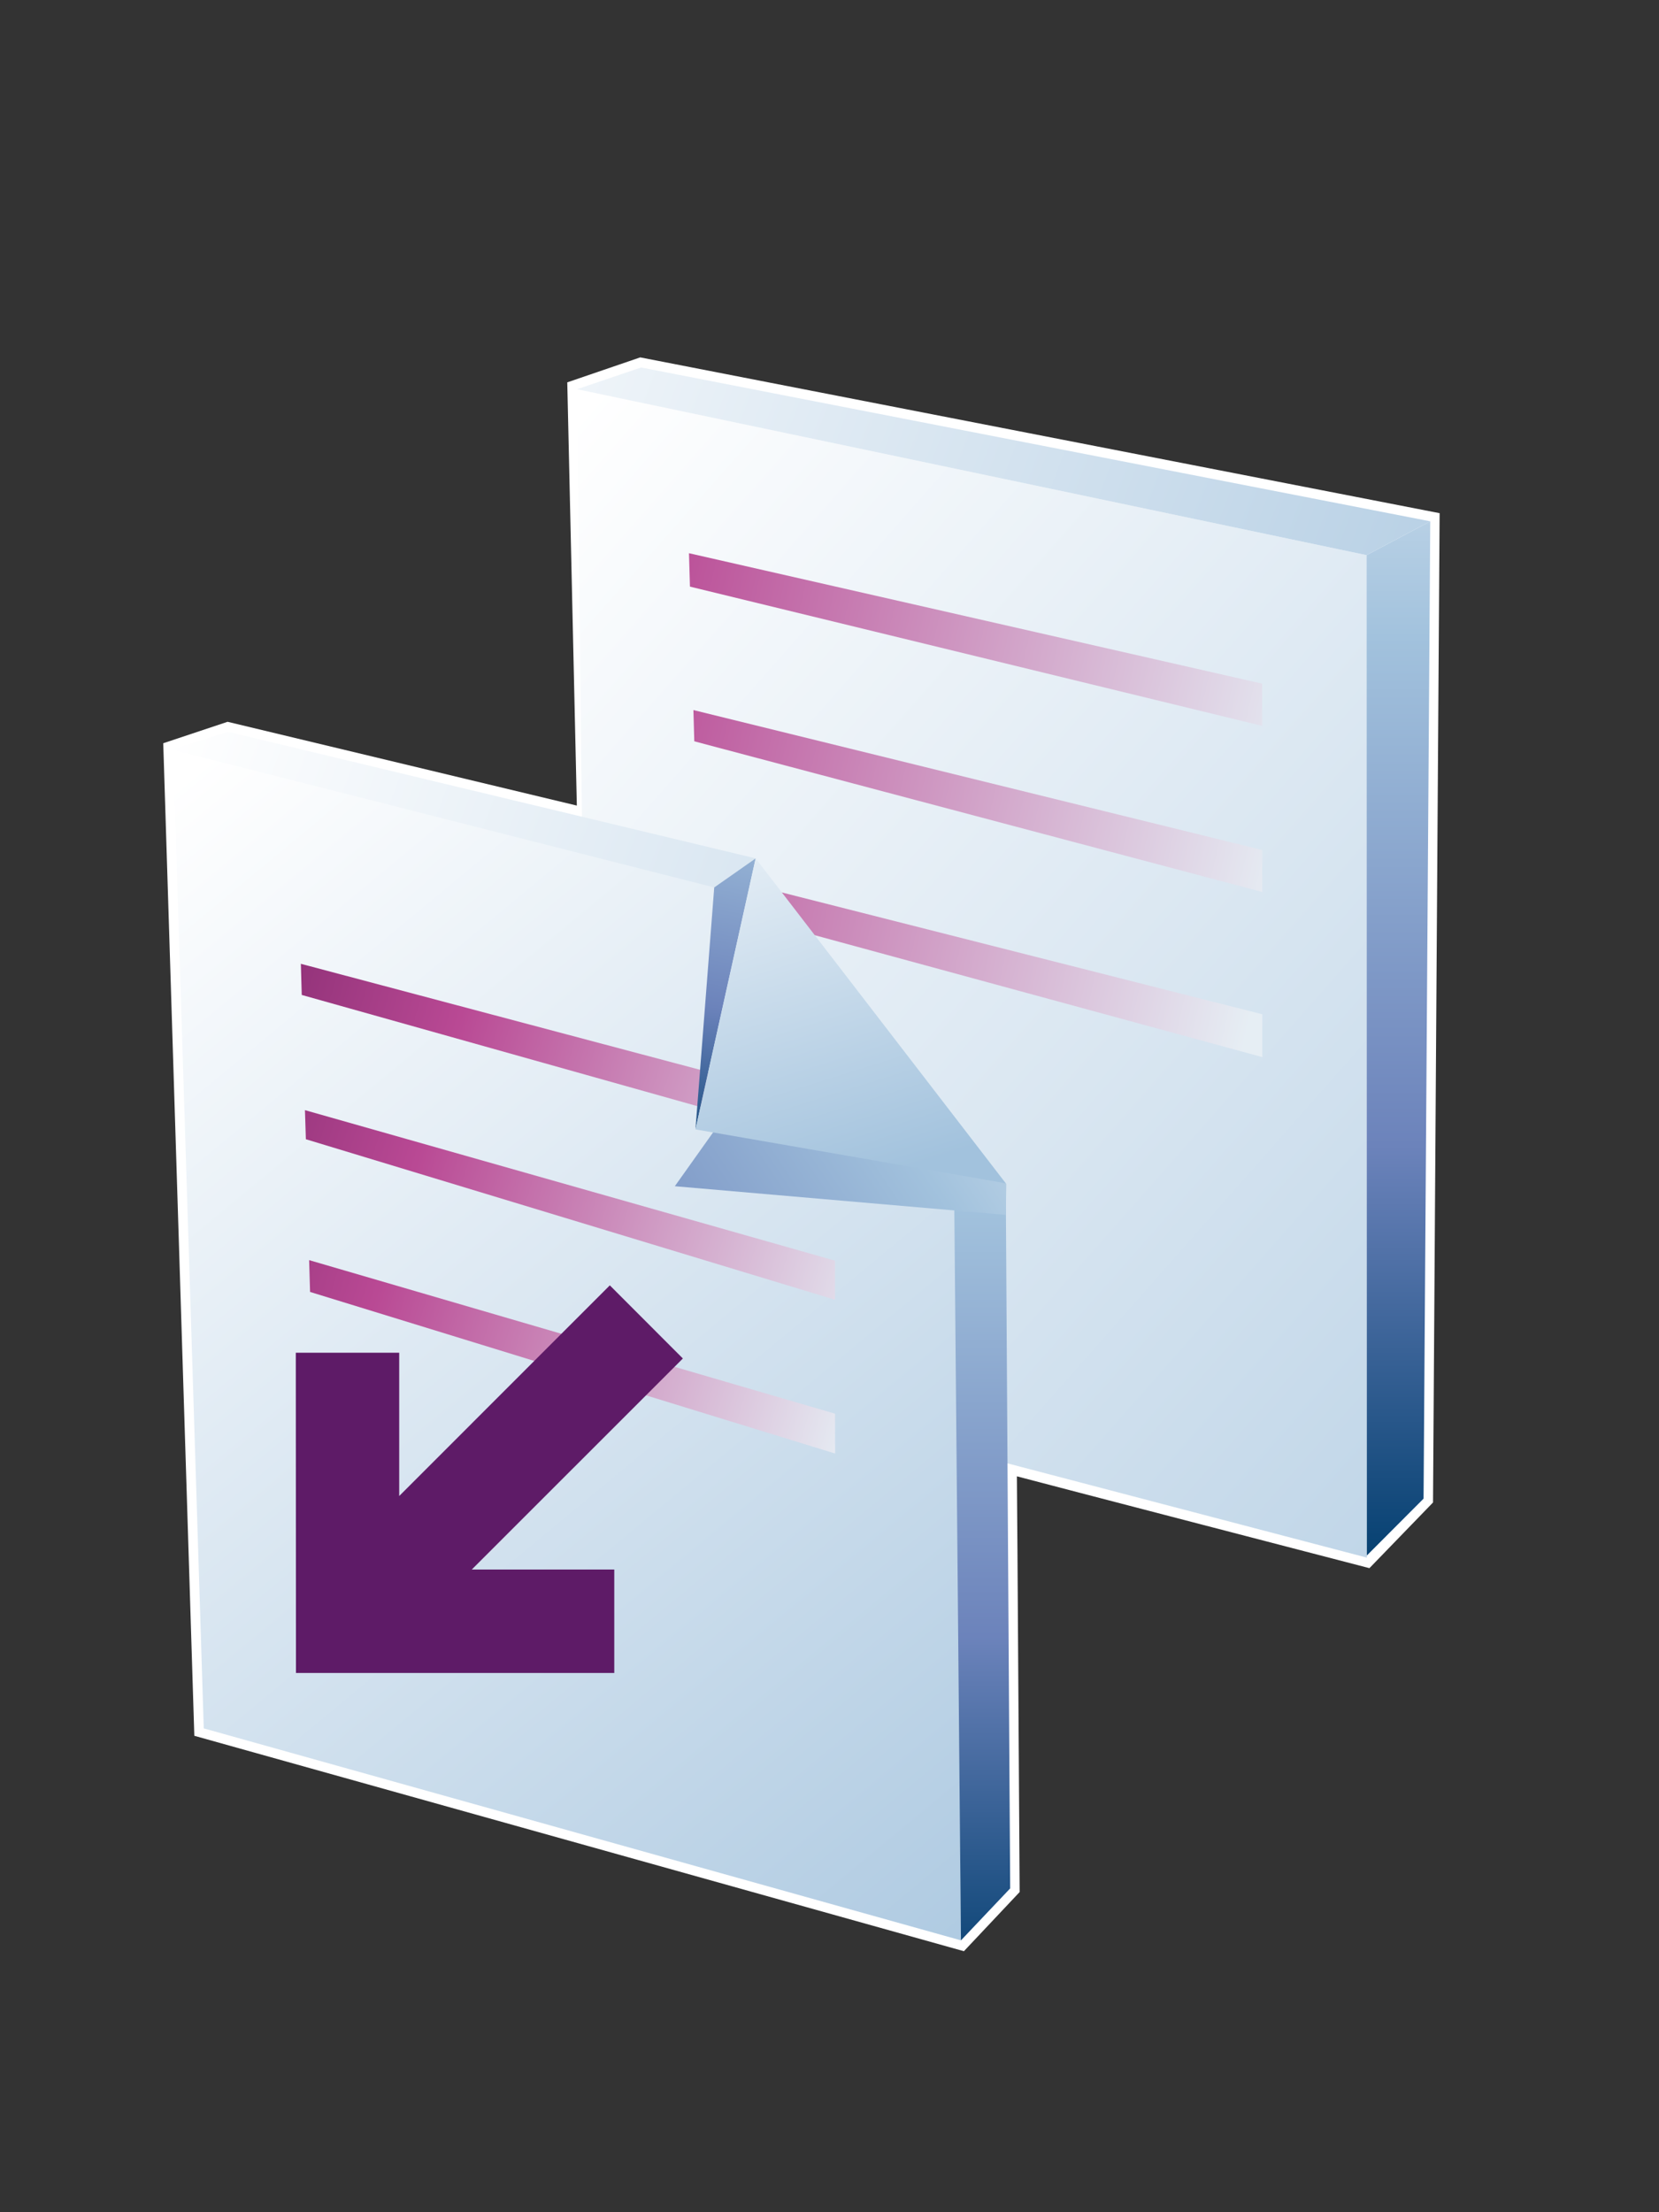 <?xml version="1.0" encoding="UTF-8"?>
<svg xmlns="http://www.w3.org/2000/svg" xmlns:xlink="http://www.w3.org/1999/xlink" contentScriptType="text/ecmascript" width="60" baseProfile="tiny" zoomAndPan="magnify" contentStyleType="text/css" viewBox="0 0 60 80" height="80" preserveAspectRatio="xMidYMid meet" version="1.1">
    <rect x="0" y="0" width="60" height="80" fill="#333333" stroke="none"/>
    <g>
        <path fill="#ffffff" d="M 20.516 13.827 C 20.516 13.827 20.844 28.278 20.862 29.132 C 20.039 28.935 8.231 26.102 8.231 26.102 L 5.904 26.878 L 7.028 62.771 L 34.861 70.561 L 36.877 68.421 C 36.877 68.421 36.789 54.244 36.777 53.388 C 37.596 53.609 49.527 56.709 49.527 56.709 L 51.827 54.334 L 52.066 18.558 L 23.155 12.924 L 20.516 13.827 z "/>
        <linearGradient x1="-746.491" gradientTransform="matrix(1.25 0 0 -1.25 947.751 1440.254)" y1="1139.225" x2="-700.538" gradientUnits="userSpaceOnUse" y2="1098.647" xlink:type="simple" xlink:actuate="onLoad" id="XMLID_16_" xlink:show="other">
            <stop stop-color="#ffffff" offset="0"/>
            <stop stop-color="#ffffff" offset="0.05"/>
            <stop stop-color="#a2c2dd" offset="1"/>
        </linearGradient>
        <polygon fill="url(#XMLID_16_)" points="49.434,56.328 49.424,20.076 20.87,14.075 21.264,48.939  "/>
        <linearGradient x1="-756.899" gradientTransform="matrix(1.25 0 0 -1.25 947.751 1440.254)" y1="1129.63" x2="-725.261" gradientUnits="userSpaceOnUse" y2="1091.476" xlink:type="simple" xlink:actuate="onLoad" id="XMLID_17_" xlink:show="other">
            <stop stop-color="#ffffff" offset="0"/>
            <stop stop-color="#ffffff" offset="0.05"/>
            <stop stop-color="#a2c2dd" offset="1"/>
        </linearGradient>
        <polygon fill="url(#XMLID_17_)" points="34.614,42.641 27.551,32.119 6.261,27.127 7.369,62.503 34.754,70.169  "/>
        <linearGradient x1="-717.741" gradientTransform="matrix(1.25 0 0 -1.25 947.751 1440.254)" y1="1148.451" x2="-717.741" gradientUnits="userSpaceOnUse" y2="1106.478" xlink:type="simple" xlink:actuate="onLoad" id="XMLID_18_" xlink:show="other">
            <stop stop-color="#ffffff" offset="0"/>
            <stop stop-color="#a2c2dd" offset="0.35"/>
            <stop stop-color="#6c83bb" offset="0.7"/>
            <stop stop-color="#003d6d" offset="1"/>
        </linearGradient>
        <polygon fill="url(#XMLID_18_)" points="49.434,56.251 51.485,54.195 51.727,18.852 49.424,20.076  "/>
        <linearGradient x1="-749.695" gradientTransform="matrix(1.25 0 0 -1.25 947.751 1440.254)" y1="1146.787" x2="-707.731" gradientUnits="userSpaceOnUse" y2="1130.941" xlink:type="simple" xlink:actuate="onLoad" id="XMLID_19_" xlink:show="other">
            <stop stop-color="#ffffff" offset="0"/>
            <stop stop-color="#ffffff" offset="0.05"/>
            <stop stop-color="#a2c2dd" offset="1"/>
        </linearGradient>
        <polygon fill="url(#XMLID_19_)" points="51.727,18.852 23.186,13.289 20.87,14.075 49.424,20.076  "/>
        <linearGradient x1="-720.077" gradientTransform="matrix(1.25 0 0 -1.25 947.751 1440.254)" y1="1131.502" x2="-764.338" gradientUnits="userSpaceOnUse" y2="1141.335" xlink:type="simple" xlink:actuate="onLoad" id="XMLID_20_" xlink:show="other">
            <stop stop-color="#e6eef4" offset="0"/>
            <stop stop-color="#b94994" offset="0.44"/>
            <stop stop-color="#3d013f" offset="0.94"/>
            <stop stop-color="#3d013f" offset="1"/>
        </linearGradient>
        <polygon fill="url(#XMLID_20_)" points="45.647,26.249 45.647,24.723 24.918,20.006 24.953,21.214  "/>
        <linearGradient x1="-721.064" gradientTransform="matrix(1.25 0 0 -1.25 947.751 1440.254)" y1="1127.062" x2="-765.325" gradientUnits="userSpaceOnUse" y2="1136.896" xlink:type="simple" xlink:actuate="onLoad" id="XMLID_21_" xlink:show="other">
            <stop stop-color="#e6eef4" offset="0"/>
            <stop stop-color="#b94994" offset="0.44"/>
            <stop stop-color="#3d013f" offset="0.94"/>
            <stop stop-color="#3d013f" offset="1"/>
        </linearGradient>
        <polygon fill="url(#XMLID_21_)" points="45.649,30.738 25.078,25.678 25.11,26.808 45.65,32.257  "/>
        <linearGradient x1="-722.067" gradientTransform="matrix(1.25 0 0 -1.25 947.751 1440.254)" y1="1122.544" x2="-766.331" gradientUnits="userSpaceOnUse" y2="1132.378" xlink:type="simple" xlink:actuate="onLoad" id="XMLID_22_" xlink:show="other">
            <stop stop-color="#e6eef4" offset="0"/>
            <stop stop-color="#b94994" offset="0.44"/>
            <stop stop-color="#3d013f" offset="0.94"/>
            <stop stop-color="#3d013f" offset="1"/>
        </linearGradient>
        <polygon fill="url(#XMLID_22_)" points="45.652,36.679 28.25,32.267 29.417,33.806 45.654,38.228  "/>
        <linearGradient x1="-729.79" gradientTransform="matrix(1.25 0 0 -1.25 947.751 1440.254)" y1="1129.631" x2="-729.79" gradientUnits="userSpaceOnUse" y2="1094.235" xlink:type="simple" xlink:actuate="onLoad" id="XMLID_23_" xlink:show="other">
            <stop stop-color="#ffffff" offset="0"/>
            <stop stop-color="#a2c2dd" offset="0.35"/>
            <stop stop-color="#6c83bb" offset="0.7"/>
            <stop stop-color="#003d6d" offset="1"/>
        </linearGradient>
        <polygon fill="url(#XMLID_23_)" points="34.754,70.169 34.491,41.18 36.374,42.79 36.534,68.29  "/>
        <linearGradient x1="-754.98" gradientTransform="matrix(1.25 0 0 -1.25 947.751 1440.254)" y1="1132.794" x2="-713.014" gradientUnits="userSpaceOnUse" y2="1116.947" xlink:type="simple" xlink:actuate="onLoad" id="XMLID_24_" xlink:show="other">
            <stop stop-color="#ffffff" offset="0"/>
            <stop stop-color="#ffffff" offset="0.05"/>
            <stop stop-color="#a2c2dd" offset="1"/>
        </linearGradient>
        <polygon fill="url(#XMLID_24_)" points="6.204,27.104 8.246,26.464 27.329,31.042 25.831,32.092  "/>
        <linearGradient x1="-731.075" gradientTransform="matrix(1.25 0 0 -1.25 947.751 1440.254)" y1="1118.56" x2="-762.441" gradientUnits="userSpaceOnUse" y2="1128.13" xlink:type="simple" xlink:actuate="onLoad" id="XMLID_25_" xlink:show="other">
            <stop stop-color="#e6eef4" offset="0"/>
            <stop stop-color="#b94994" offset="0.44"/>
            <stop stop-color="#3d013f" offset="0.94"/>
            <stop stop-color="#3d013f" offset="1"/>
        </linearGradient>
        <polygon fill="url(#XMLID_25_)" points="30.198,41.4 30.194,39.981 10.881,34.854 10.913,35.98  "/>
        <linearGradient x1="-732.278" gradientTransform="matrix(1.25 0 0 -1.25 947.751 1440.254)" y1="1114.613" x2="-763.646" gradientUnits="userSpaceOnUse" y2="1124.184" xlink:type="simple" xlink:actuate="onLoad" id="XMLID_26_" xlink:show="other">
            <stop stop-color="#e6eef4" offset="0"/>
            <stop stop-color="#b94994" offset="0.44"/>
            <stop stop-color="#3d013f" offset="0.94"/>
            <stop stop-color="#3d013f" offset="1"/>
        </linearGradient>
        <polygon fill="url(#XMLID_26_)" points="30.2,45.589 11.029,40.146 11.062,41.198 30.2,47.003  "/>
        <linearGradient x1="-733.513" gradientTransform="matrix(1.25 0 0 -1.25 947.751 1440.254)" y1="1110.567" x2="-764.881" gradientUnits="userSpaceOnUse" y2="1120.138" xlink:type="simple" xlink:actuate="onLoad" id="XMLID_27_" xlink:show="other">
            <stop stop-color="#e6eef4" offset="0"/>
            <stop stop-color="#b94994" offset="0.44"/>
            <stop stop-color="#3d013f" offset="0.94"/>
            <stop stop-color="#3d013f" offset="1"/>
        </linearGradient>
        <polygon fill="url(#XMLID_27_)" points="30.201,51.123 11.18,45.57 11.214,46.72 30.204,52.564  "/>
        <linearGradient x1="-723.056" gradientTransform="matrix(1.25 0 0 -1.25 947.751 1440.254)" y1="1125.257" x2="-748.77" gradientUnits="userSpaceOnUse" y2="1108.077" xlink:type="simple" xlink:actuate="onLoad" id="XMLID_28_" xlink:show="other">
            <stop stop-color="#ffffff" offset="0"/>
            <stop stop-color="#a2c2dd" offset="0.35"/>
            <stop stop-color="#6c83bb" offset="0.7"/>
            <stop stop-color="#003d6d" offset="1"/>
        </linearGradient>
        <polygon fill="url(#XMLID_28_)" points="26.266,40.28 24.406,42.897 36.376,43.934 36.394,42.807  "/>
        <linearGradient x1="-735.417" gradientTransform="matrix(1.25 0 0 -1.25 947.751 1440.254)" y1="1135.165" x2="-738.607" gradientUnits="userSpaceOnUse" y2="1117.924" xlink:type="simple" xlink:actuate="onLoad" id="XMLID_29_" xlink:show="other">
            <stop stop-color="#ffffff" offset="0"/>
            <stop stop-color="#a2c2dd" offset="0.35"/>
            <stop stop-color="#6c83bb" offset="0.7"/>
            <stop stop-color="#003d6d" offset="1"/>
        </linearGradient>
        <polygon fill="url(#XMLID_29_)" points="25.831,32.092 25.153,40.842 27.329,31.042  "/>
        <linearGradient x1="-737.837" gradientTransform="matrix(1.25 0 0 -1.25 947.751 1440.254)" y1="1132.238" x2="-733.347" gradientUnits="userSpaceOnUse" y2="1117.978" xlink:type="simple" xlink:actuate="onLoad" id="XMLID_30_" xlink:show="other">
            <stop stop-color="#ffffff" offset="0"/>
            <stop stop-color="#ffffff" offset="0.05"/>
            <stop stop-color="#a2c2dd" offset="1"/>
        </linearGradient>
        <polygon fill="url(#XMLID_30_)" points="36.374,42.79 27.329,31.042 25.153,40.842  "/>
        <polygon fill="#5e1b67" points="22.216,60.5 22.216,56.758 17.063,56.758 24.697,49.127 22.055,46.482 14.438,54.1 14.438,48.919    10.698,48.919 10.704,60.5  "/>
        <rect width="60" fill="none" height="80"/>
    </g>
</svg>
